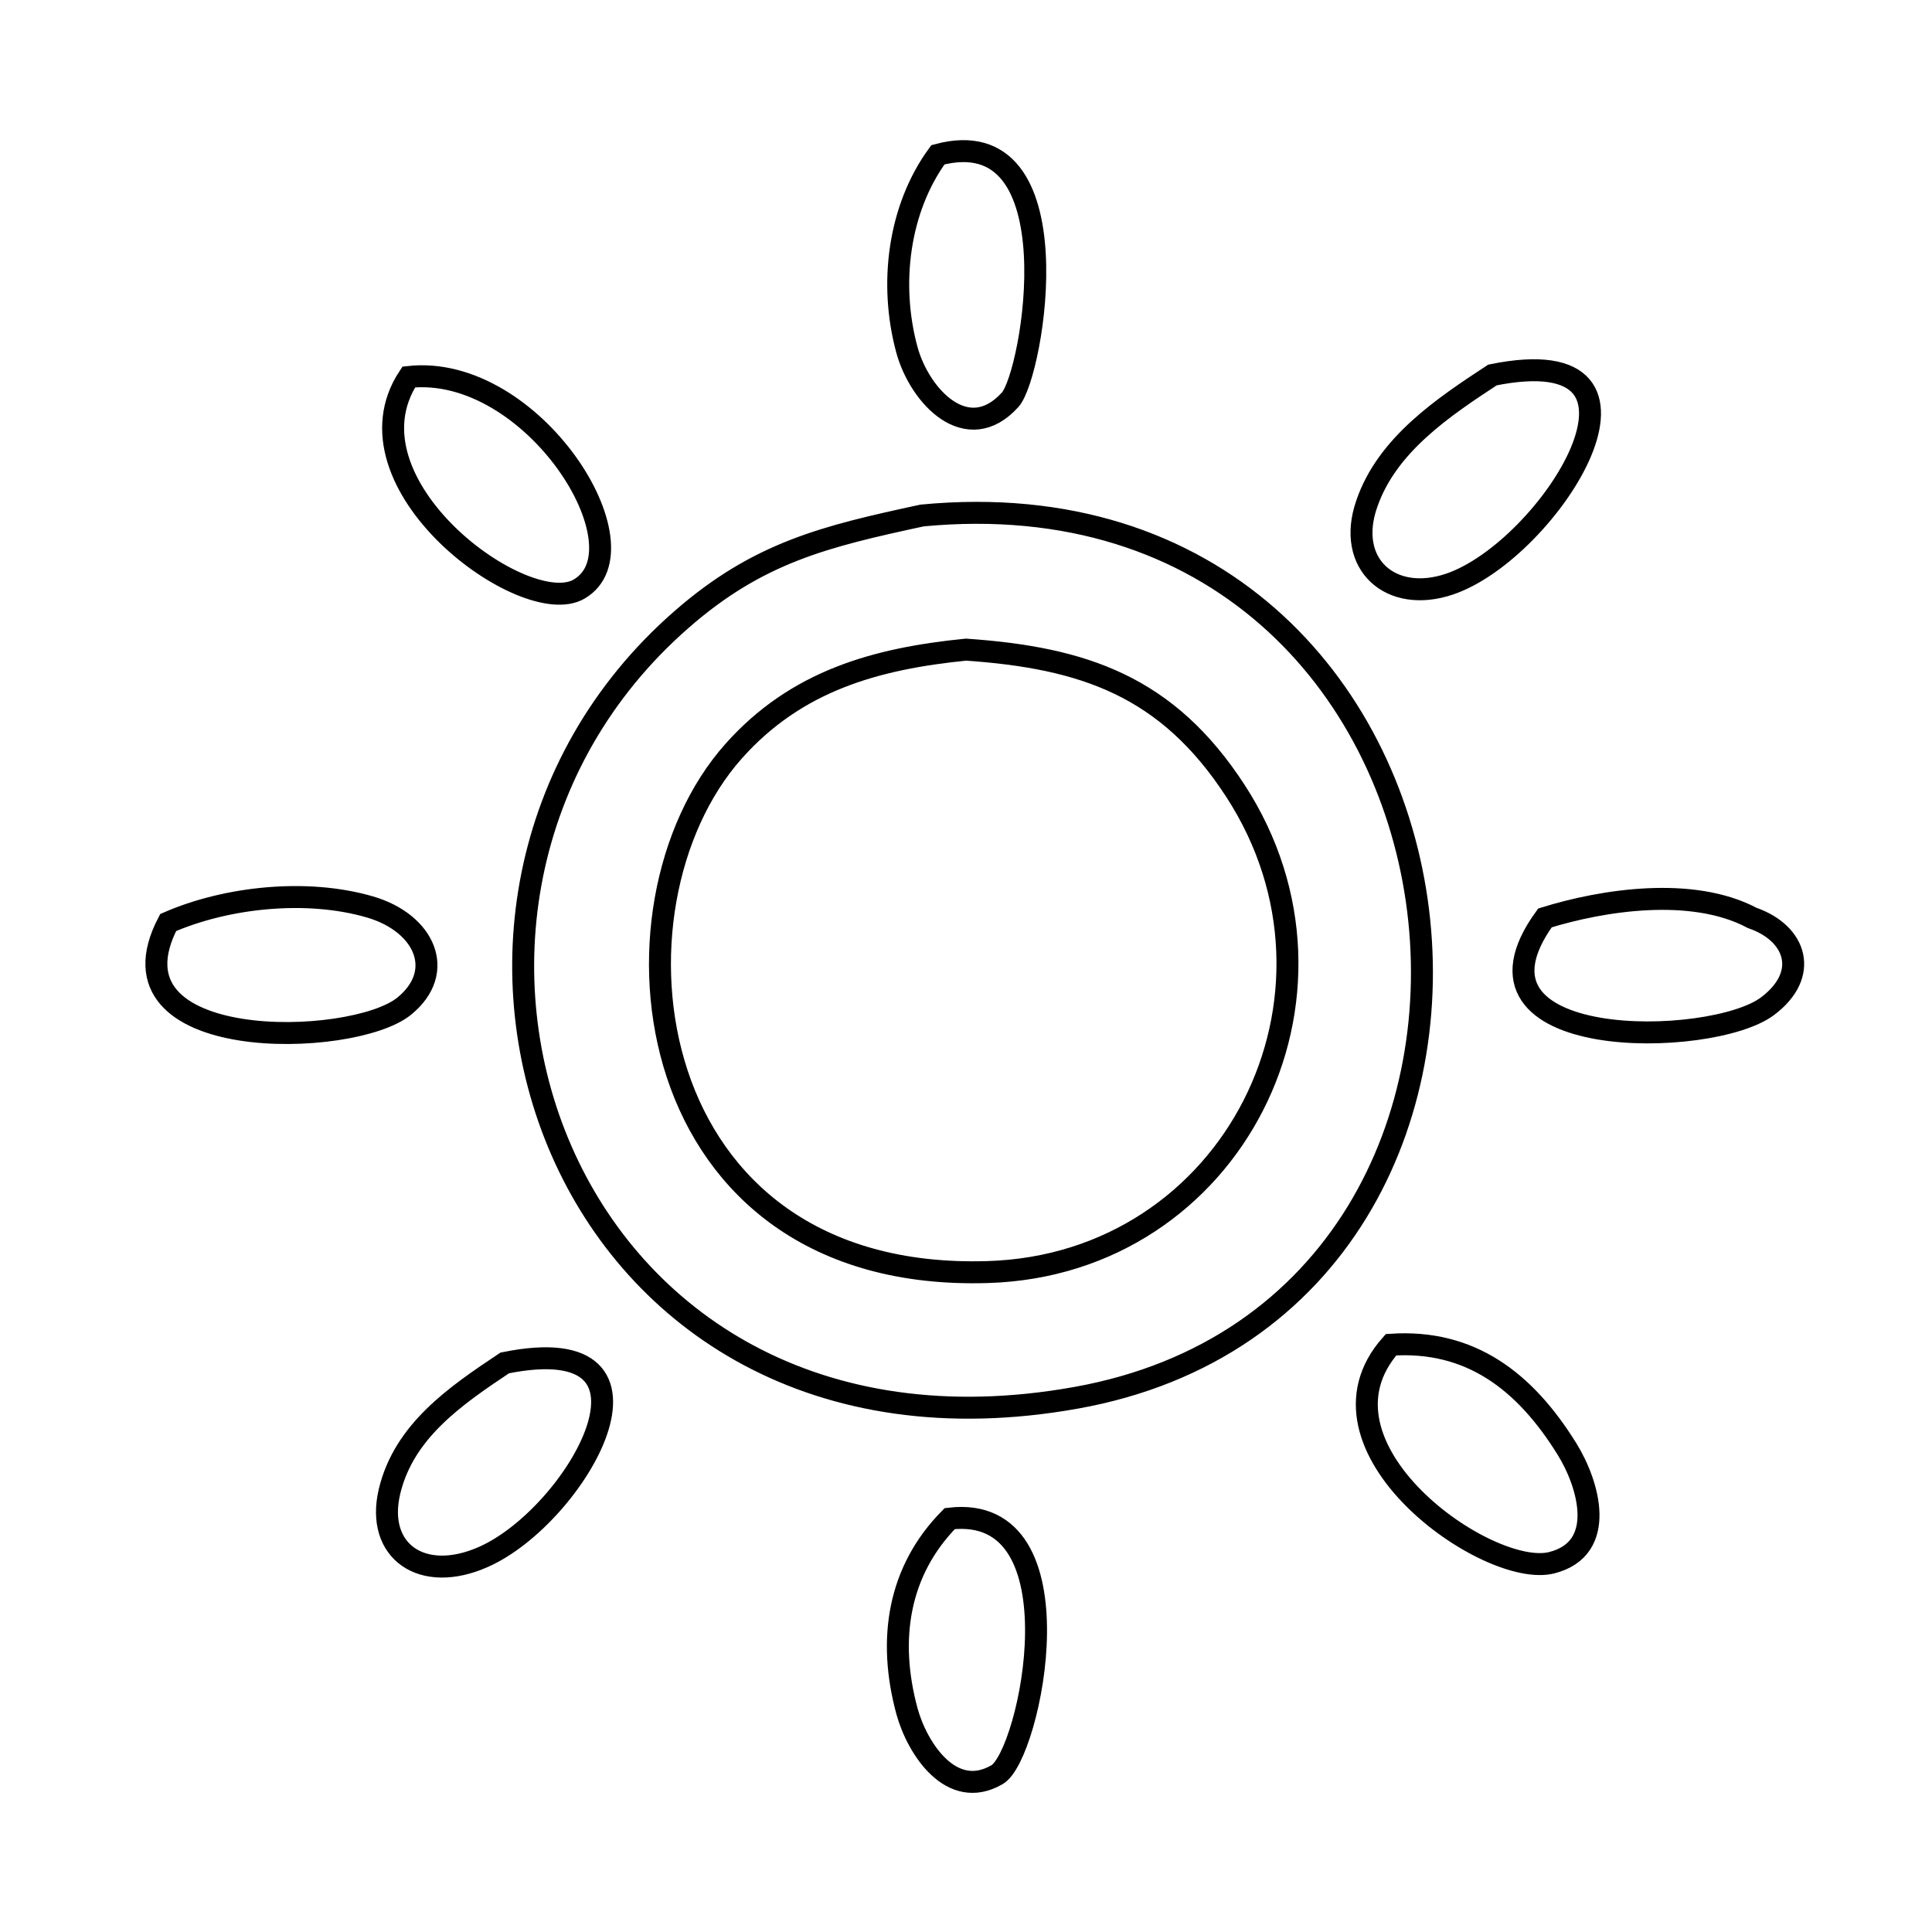 <?xml version="1.0" encoding="UTF-8" standalone="no"?>
<!DOCTYPE svg PUBLIC "-//W3C//DTD SVG 20010904//EN"
              "http://www.w3.org/TR/2001/REC-SVG-20010904/DTD/svg10.dtd">

<svg xmlns="http://www.w3.org/2000/svg"
     width="23.293mm" height="23.293mm"
     viewBox="0 0 88 88">
  <path id="Selection"
        fill="none" stroke="black" stroke-width="1"
        d="M 42.72,7.05
           C 49.04,5.36 47.07,17.04 46.01,18.21
             44.07,20.35 41.90,18.08 41.31,15.94
             40.49,12.93 40.93,9.50 42.72,7.05 Z
           M 18.62,17.17
           C 24.27,16.55 29.55,24.98 26.38,26.83
             23.92,28.28 15.41,22.03 18.62,17.17 Z
           M 67.98,17.08
           C 76.75,15.30 70.60,25.04 66.04,26.60
             63.35,27.52 61.30,25.70 62.25,22.96
             63.17,20.26 65.74,18.55 67.98,17.08 Z
           M 42.00,23.48
           C 68.71,20.93 73.04,59.38 49.00,63.67
             25.34,67.90 16.17,41.21 31.04,28.22
             34.55,25.15 37.60,24.43 42.00,23.48 Z
           M 44.00,29.59
           C 39.90,30.00 36.28,31.00 33.42,34.21
             27.10,41.30 29.02,58.44 45.00,57.94
             56.16,57.60 62.32,45.33 56.27,36.02
             53.17,31.25 49.36,29.96 44.00,29.59 Z
           M 7.66,42.02
           C 10.32,40.86 13.97,40.47 16.85,41.31
             19.35,42.04 20.34,44.26 18.41,45.83
             16.05,47.75 4.52,48.03 7.66,42.02 Z
           M 70.37,41.81
           C 73.01,40.99 77.08,40.36 79.81,41.81
             81.83,42.51 82.43,44.39 80.51,45.83
             77.95,47.76 65.92,47.95 70.37,41.81 Z
           M 63.36,61.25
           C 66.96,61.01 69.45,62.89 71.38,66.01
             72.36,67.59 73.23,70.53 70.68,71.18
             67.77,71.92 59.24,65.89 63.36,61.25 Z
           M 22.99,62.08
           C 31.22,60.41 26.26,69.05 22.01,70.92
             19.23,72.15 17.10,70.66 17.74,67.94
             18.40,65.16 20.79,63.55 22.99,62.08 Z
           M 43.26,69.17
           C 49.34,68.46 46.94,79.94 45.42,80.83
             43.34,82.05 41.78,79.65 41.31,77.94
             40.42,74.65 40.92,71.54 43.26,69.17 Z" />
</svg>
